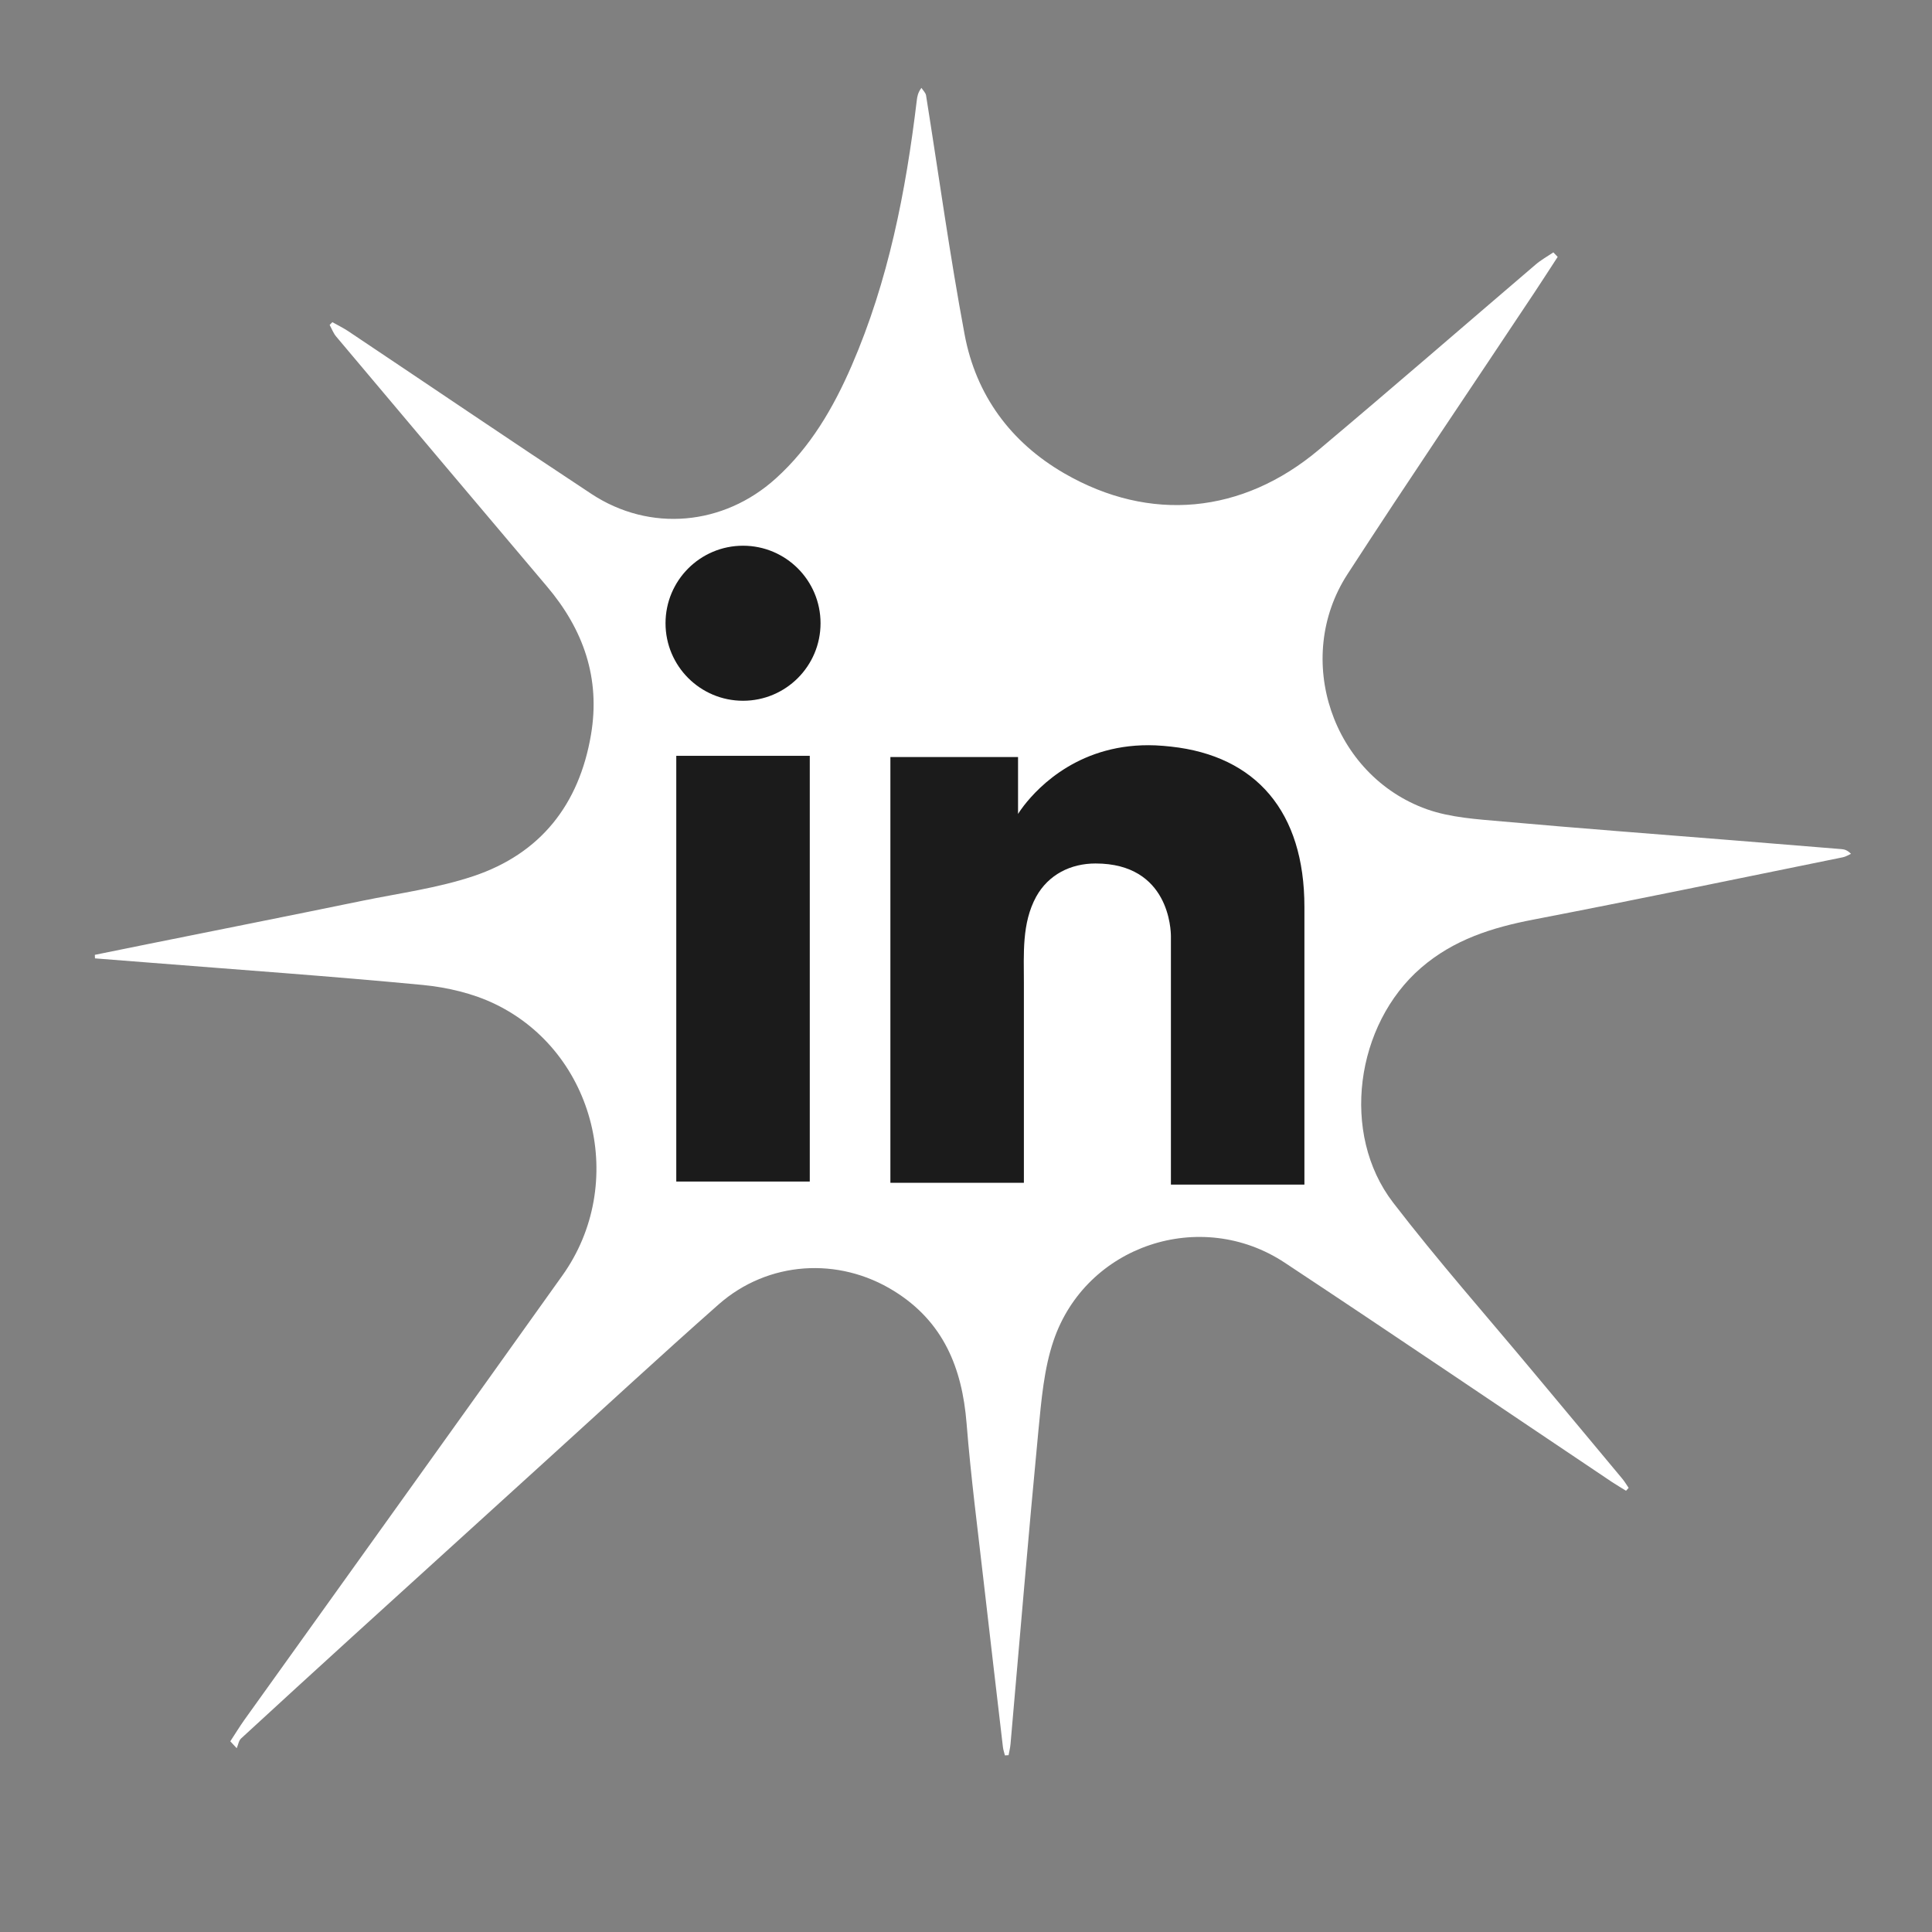 <svg width="80" height="80" viewBox="0 0 80 80" fill="none" xmlns="http://www.w3.org/2000/svg">
<rect x="0" y="0" width="80" height="80" fill="#808080" stroke="none"/>
<path d="M9.537 72.103C9.734 71.803 9.917 71.501 10.123 71.211C14.512 65.078 18.91 58.956 23.287 52.816C25.992 49.025 24.667 43.59 20.503 41.577C19.588 41.134 18.523 40.884 17.505 40.785C13.7 40.422 9.884 40.155 6.077 39.852C5.363 39.796 4.646 39.74 3.933 39.684C3.929 39.637 3.931 39.585 3.927 39.538C4.651 39.392 5.376 39.242 6.1 39.097C9.063 38.5 12.026 37.912 14.991 37.302C16.536 36.985 18.115 36.776 19.603 36.279C22.382 35.348 23.98 33.316 24.471 30.426C24.87 28.081 24.156 26.062 22.645 24.28C19.732 20.835 16.823 17.387 13.92 13.935C13.805 13.799 13.738 13.616 13.65 13.454C13.688 13.417 13.725 13.379 13.763 13.341C13.978 13.462 14.2 13.57 14.405 13.704C17.768 15.952 21.114 18.226 24.49 20.452C26.917 22.052 29.965 21.762 32.122 19.814C33.563 18.515 34.51 16.882 35.268 15.136C36.785 11.634 37.508 7.931 37.961 4.166C37.981 4.004 38.002 3.842 38.154 3.639C38.221 3.742 38.327 3.84 38.346 3.95C38.873 7.249 39.327 10.562 39.941 13.843C40.41 16.362 41.852 18.32 44.074 19.603C47.617 21.648 51.441 21.285 54.604 18.628C57.615 16.098 60.584 13.521 63.575 10.965C63.801 10.767 64.069 10.621 64.321 10.45C64.379 10.514 64.437 10.573 64.5 10.637C64.186 11.12 63.871 11.608 63.552 12.091C60.965 15.987 58.339 19.854 55.795 23.778C53.531 27.271 55.166 32.11 59.082 33.509C60.06 33.856 61.158 33.922 62.214 34.015C65.388 34.301 68.569 34.536 71.746 34.794C73.251 34.915 74.756 35.036 76.261 35.161C76.382 35.172 76.495 35.204 76.646 35.355C76.537 35.403 76.429 35.474 76.313 35.497C72.041 36.364 67.77 37.255 63.489 38.079C61.782 38.409 60.2 38.904 58.846 40.072C56.126 42.422 55.494 46.946 57.686 49.797C59.538 52.206 61.551 54.484 63.497 56.82C64.725 58.295 65.959 59.766 67.183 61.24C67.277 61.355 67.355 61.487 67.439 61.61C67.401 61.648 67.367 61.691 67.33 61.729C67.133 61.605 66.936 61.491 66.744 61.364C62.23 58.338 57.734 55.285 53.198 52.285C49.719 49.985 44.967 51.564 43.626 55.511C43.225 56.689 43.121 57.985 42.998 59.24C42.583 63.565 42.224 67.897 41.843 72.222C41.829 72.375 41.791 72.526 41.763 72.678C41.711 72.681 41.663 72.684 41.611 72.687C41.583 72.571 41.541 72.453 41.528 72.333C41.266 70.084 40.999 67.835 40.742 65.581C40.49 63.367 40.2 61.156 40.024 58.937C39.839 56.636 39.06 54.723 37.019 53.458C34.721 52.029 31.799 52.212 29.754 54.015C27.339 56.148 24.973 58.339 22.586 60.504C19.924 62.922 17.261 65.34 14.603 67.758C13.06 69.162 11.52 70.571 9.984 71.985C9.884 72.076 9.862 72.252 9.802 72.39C9.715 72.295 9.628 72.204 9.541 72.109L9.537 72.103Z" fill="white"/>
<path d="M33.531 31.297H28.003V48.925H33.531V31.297Z" fill="#1B1B1B"/>
<path d="M48.485 30.915C48.281 30.889 48.065 30.877 47.848 30.864C44.753 30.736 43.008 32.571 42.397 33.36C42.231 33.577 42.155 33.704 42.155 33.704V31.348H36.869V48.976H42.155H42.397C42.397 47.18 42.397 45.397 42.397 43.601C42.397 42.633 42.397 41.665 42.397 40.697C42.397 39.5 42.307 38.226 42.906 37.13C43.416 36.213 44.333 35.755 45.364 35.755C48.421 35.755 48.485 38.519 48.485 38.773C48.485 38.786 48.485 38.799 48.485 38.799V49.052H54.013V37.551C54.013 33.615 52.013 31.297 48.485 30.915Z" fill="#1B1B1B"/>
<path d="M30.767 29.017C32.54 29.017 33.977 27.58 33.977 25.807C33.977 24.034 32.54 22.597 30.767 22.597C28.995 22.597 27.558 24.034 27.558 25.807C27.558 27.58 28.995 29.017 30.767 29.017Z" fill="#1B1B1B"/>
</svg>
